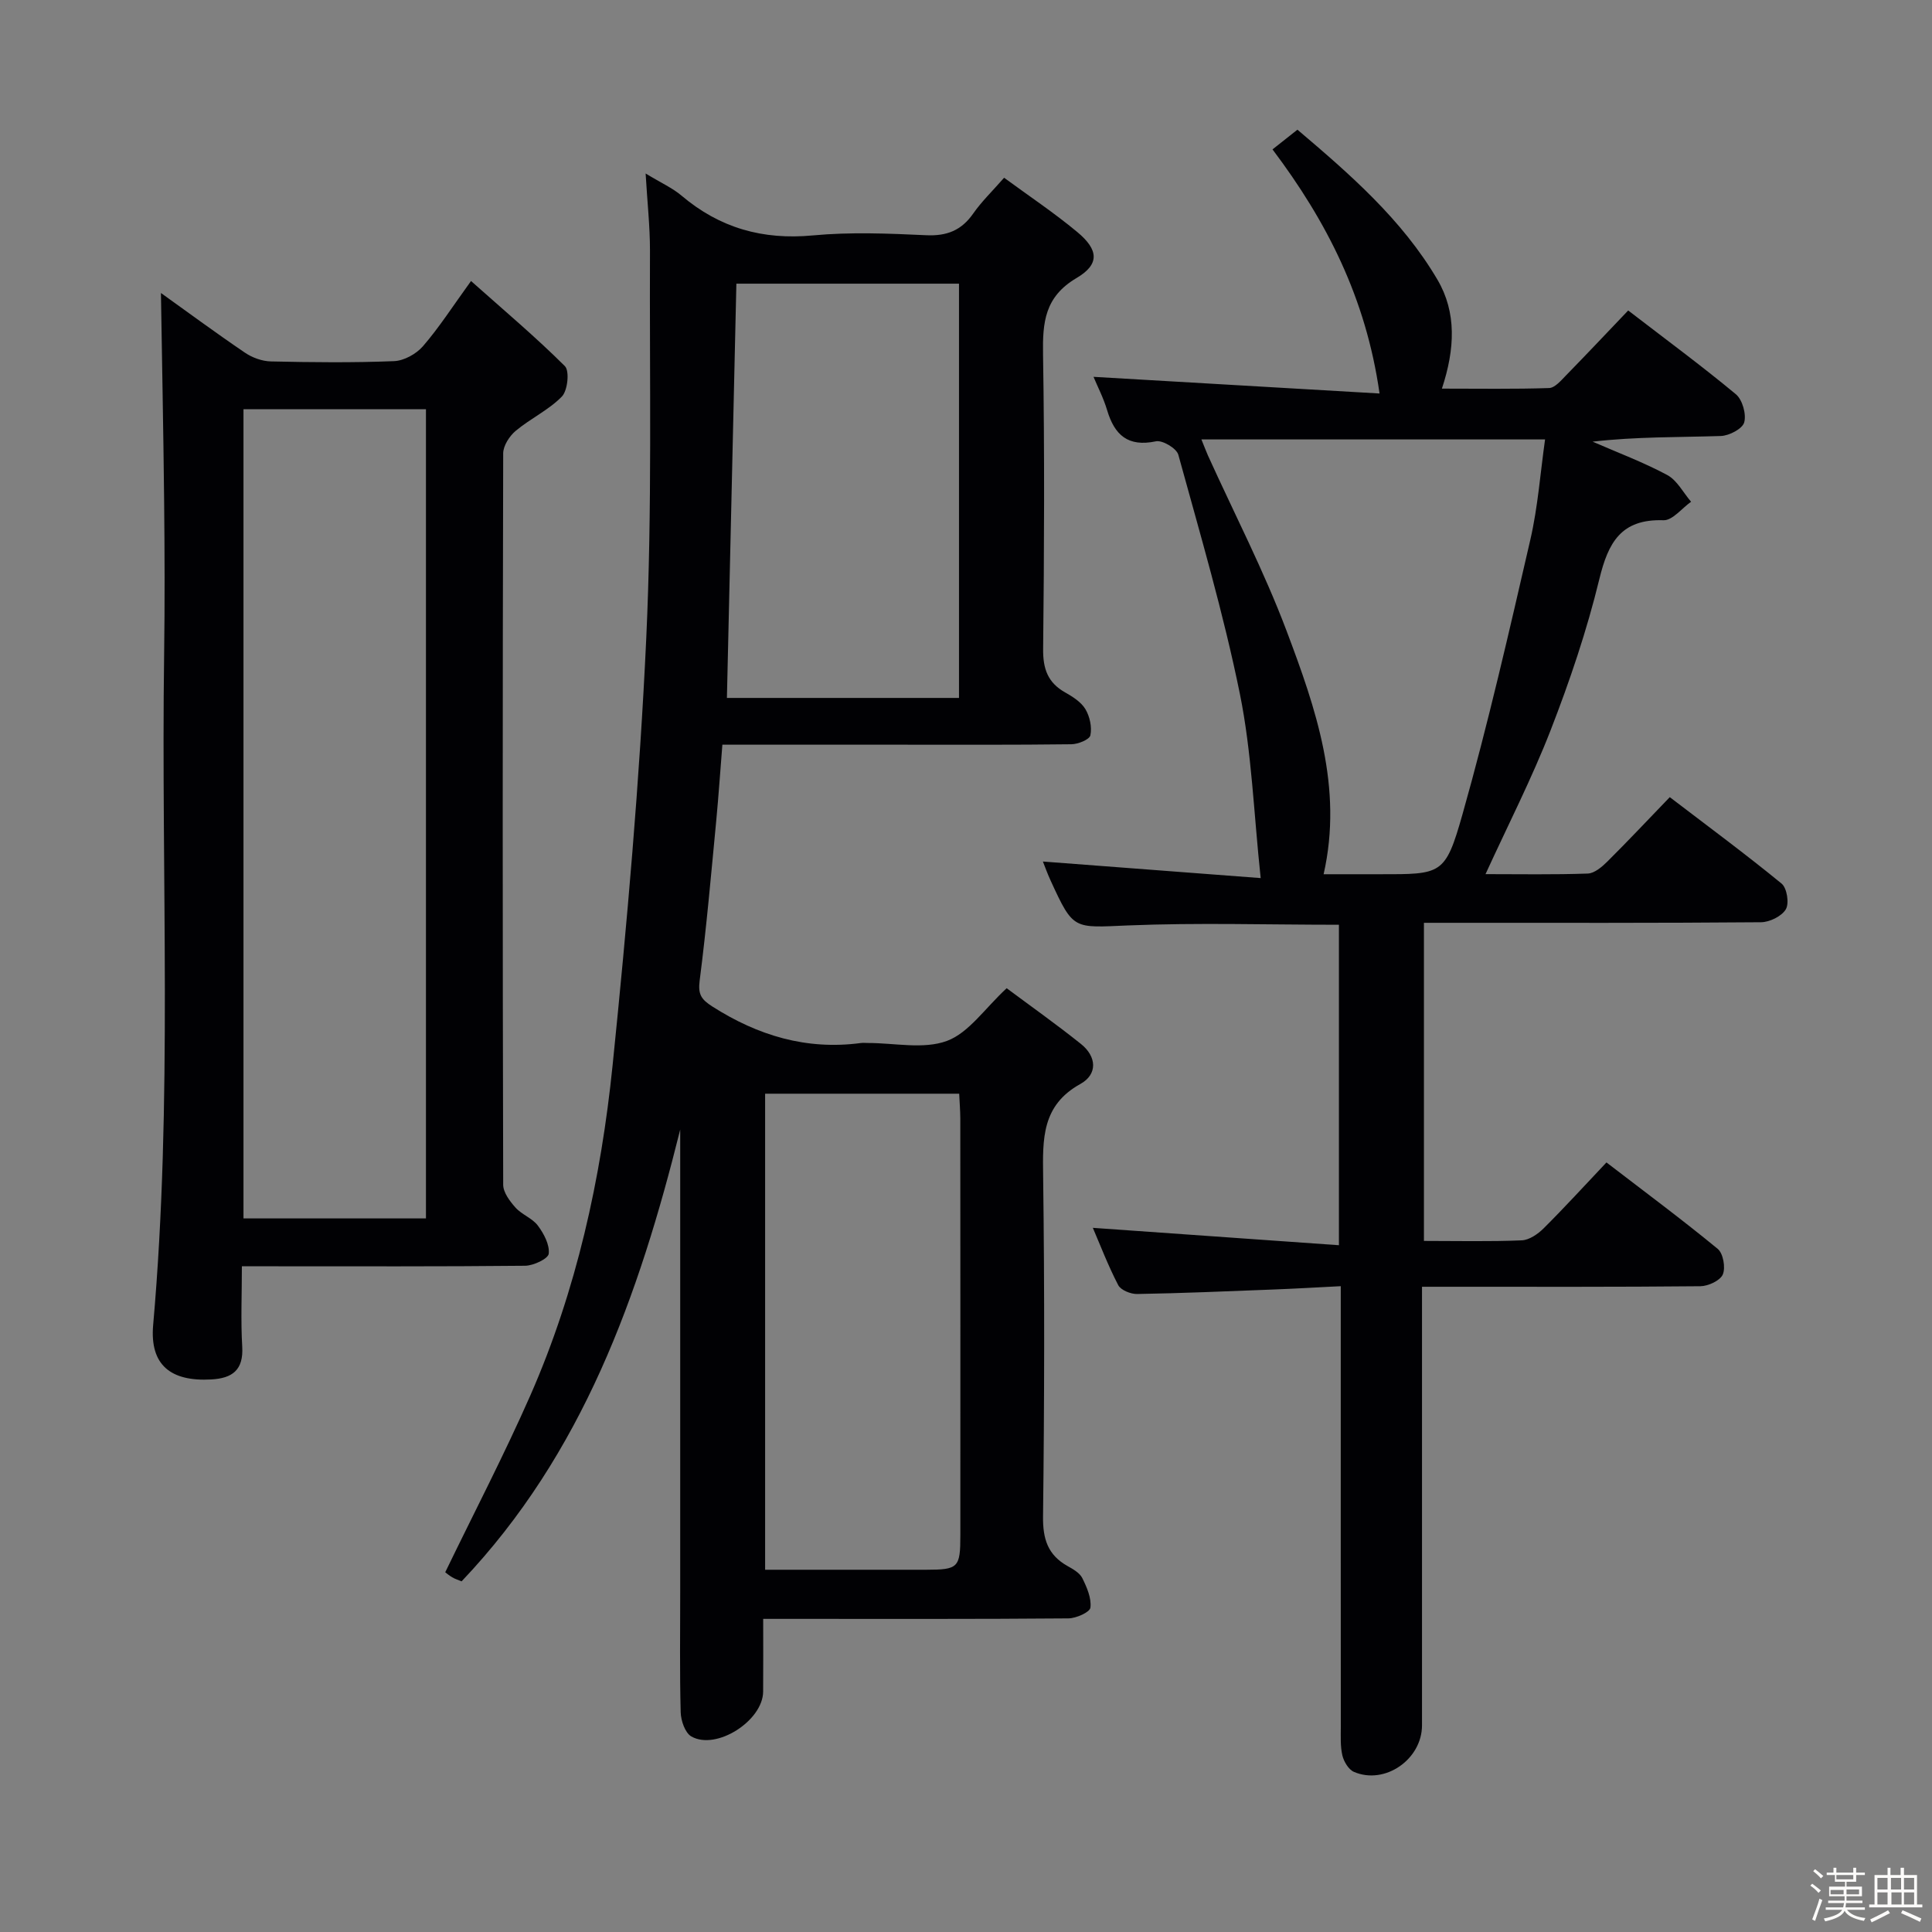 <svg enable-background="new 0 0 400 400" viewBox="0 0 400 400" xmlns="http://www.w3.org/2000/svg"><rect x="0" y="0" width="400" height="400" fill="#808080" stroke="none"/><path d="m374.8 390.4.4-.4c.7.5 1.3 1 1.8 1.4l-.5.5c-.5-.6-1.1-1.1-1.7-1.5zm1 7.3-.6-.3c.5-1.4 1.1-2.8 1.5-4.3.2.1.4.2.6.3-.5 1.3-1 2.8-1.5 4.3zm-.4-10.3.4-.4c.4.3 1 .8 1.7 1.4l-.5.5c-.4-.5-1-1-1.6-1.5zm2.5.3h1.7v-1h.6v1h3.5v-1h.6v1h1.8v.5h-1.8v1.4h-2v1h3.2v2h-3.2v.9h3.3v.5h-3.4c0 .3-.1.6-.1.9h4v.5h-3.7c.7.9 1.9 1.5 3.8 1.7-.1.2-.2.4-.3.6-2.1-.4-3.5-1.1-4-2.1-.4 1-1.8 1.7-4 2.2-.1-.2-.2-.4-.3-.6 2.1-.4 3.4-1 3.8-1.8h-3.4v-.5h3.6c.1-.3.1-.6.2-.9h-3.3v-.5h3.4c0-.3 0-.6 0-.9h-3.2v-2h3.3v-1h-2.1v-1.4h-1.7v-.5zm1.1 3.5v1h2.7c0-.3 0-.4 0-.4 0-.1 0-.2 0-.2 0-.1 0-.2 0-.3h-2.7zm1.2-3v.9h3.5v-.9zm4.7 3h-2.6v.6.4h2.6z" fill="#fcfbfa"/><path d="m393.6 386.7h.6v1.5h2.7v6.1h1.1v.6h-11v-.6h1.1v-6.1h2.7v-1.5h.6v1.5h2.1v-1.5zm-2.7 8.8.4.6c-1.2.6-2.5 1.3-3.8 1.9-.1-.2-.2-.4-.3-.6 1.2-.6 2.5-1.2 3.7-1.9zm-2.2-6.7v2.4h2.1v-2.4zm0 3v2.5h2.1v-2.5zm2.8-3v2.4h2.1v-2.4zm.1 3v2.5h2.1v-2.5h-2.2zm5.9 6.1c-1.4-.7-2.7-1.3-3.9-1.8l.3-.6c1.5.6 2.7 1.2 3.9 1.7zm-1.2-9.1h-2.1v2.4h2.1zm-2.1 3v2.5h2.1v-2.5z" fill="#fcfbfa"/><g fill="#010104"><path d="m133.67 35.92c3.26 1.98 5.58 3.01 7.44 4.59 7.9 6.69 16.8 9.21 27.18 8.23 7.76-.73 15.66-.4 23.47-.04 4.28.2 7.3-1 9.74-4.5 1.7-2.44 3.88-4.54 6.39-7.4 5.12 3.76 10.35 7.25 15.15 11.24 4.42 3.68 4.68 6.67-.15 9.52-6.6 3.89-7.05 9.18-6.94 15.81.33 20.32.24 40.65.02 60.97-.05 4.12.95 6.99 4.56 9.02 1.57.89 3.31 1.99 4.19 3.46.91 1.53 1.39 3.72 1.03 5.42-.18.88-2.55 1.84-3.94 1.85-11.99.15-23.99.09-35.99.09-11.97 0-23.93 0-36.26 0-.44 5.46-.78 10.55-1.26 15.63-1.06 11.07-2.02 22.16-3.44 33.19-.37 2.86.3 3.9 2.63 5.39 9.44 6.02 19.48 9.05 30.71 7.56.49-.07 1-.01 1.5-.01 5.5-.01 11.5 1.36 16.35-.43 4.52-1.67 7.81-6.69 12.37-10.91 4.87 3.63 10.24 7.43 15.38 11.54 3.26 2.61 3.5 6.28-.13 8.29-8 4.43-7.8 11.38-7.7 19.06.31 23.49.26 46.98-.02 70.47-.06 4.68.99 7.98 5.07 10.27 1.15.64 2.52 1.42 3.06 2.5.94 1.9 1.92 4.15 1.68 6.11-.11.95-2.95 2.22-4.57 2.23-18.99.16-37.99.1-56.98.1-1.81 0-3.62 0-6.2 0 0 5.23.03 10.15-.01 15.06-.04 6.03-9.71 12.24-14.87 9.28-1.29-.74-2.15-3.26-2.2-4.99-.22-8.32-.1-16.66-.1-24.99 0-30.32 0-60.64 0-90.97 0-1.56 0-3.12 0-4.69-8.56 34.4-20.17 67.12-45.26 93.53-.79-.33-1.41-.51-1.95-.84-.67-.4-1.28-.92-1.44-1.04 6.01-12.42 12.22-24.34 17.62-36.61 9.56-21.77 14.63-44.85 17.03-68.34 3-29.41 5.6-58.9 6.97-88.42 1.24-26.75.66-53.59.77-80.38 0-4.92-.55-9.86-.9-15.85zm18.79 22.81c-.66 28.87-1.31 57.22-1.96 85.77h48.05c0-28.7 0-57.07 0-85.77-15.5 0-30.73 0-46.09 0zm46.13 167.71c-13.65 0-26.99 0-40.18 0v98.56c11.39 0 22.37.01 33.35 0 6.65-.01 7.07-.42 7.07-7.13.01-28.79.01-57.58-.01-86.36-.01-1.63-.15-3.25-.23-5.07z"/><path d="m294.41 266.41v6.83c0 27.99.01 55.98 0 83.97 0 7.05-7.68 12.39-14.09 9.64-1.1-.47-2.08-2.11-2.39-3.38-.45-1.91-.33-3.97-.33-5.96-.02-28.16-.01-56.32-.01-84.47 0-1.96 0-3.92 0-6.75-5.11.26-9.68.53-14.24.7-9.31.36-18.61.76-27.93.92-1.33.02-3.36-.8-3.9-1.83-2.11-4.06-3.75-8.36-5.26-11.87 16.85 1.19 33.67 2.38 50.95 3.6 0-22.89 0-44.6 0-66.35-14.74 0-29.22-.45-43.65.14-11.31.47-11.3 1.05-16.01-9.22-.68-1.47-1.23-3-1.63-4.01 14.98 1.14 29.94 2.28 45.09 3.43-1.44-13.49-1.85-26.01-4.3-38.11-3.39-16.69-8.23-33.1-12.75-49.54-.36-1.32-3.29-3.07-4.64-2.78-5.79 1.22-8.57-1.3-10.11-6.47-.75-2.52-1.99-4.9-2.81-6.88 19.43 1.13 38.97 2.27 59.22 3.45-2.81-19.79-10.96-35.66-22.16-50.54 1.69-1.34 3.21-2.54 5.16-4.08 10.89 9.24 21.66 18.6 28.99 31.06 3.98 6.77 3.64 14.32.92 22.55 7.77 0 14.99.12 22.19-.12 1.2-.04 2.47-1.55 3.49-2.6 4.29-4.39 8.51-8.87 12.89-13.46 7.89 6.07 15.26 11.5 22.29 17.34 1.36 1.13 2.2 4.13 1.73 5.83-.37 1.33-3.12 2.77-4.86 2.82-8.76.28-17.54.13-26.53 1.17 5.18 2.26 10.5 4.25 15.46 6.91 2.04 1.1 3.31 3.65 4.93 5.53-1.91 1.35-3.86 3.9-5.72 3.83-8.77-.29-11.43 4.59-13.28 12.21-2.58 10.61-6.11 21.05-10.07 31.24-3.89 10-8.81 19.6-13.49 29.82 7.02 0 14.1.13 21.17-.12 1.38-.05 2.93-1.37 4.04-2.47 4.25-4.22 8.35-8.59 12.94-13.35 8.01 6.12 15.73 11.82 23.15 17.9 1.11.91 1.61 4.07.88 5.31-.84 1.44-3.34 2.67-5.13 2.69-21.33.18-42.65.12-63.98.12-1.82 0-3.64 0-5.82 0v65.86c6.96 0 13.61.16 20.24-.12 1.56-.06 3.35-1.3 4.54-2.48 4.35-4.33 8.49-8.87 13.01-13.65 8.16 6.26 15.75 11.9 23.04 17.9 1.13.93 1.65 3.88 1.05 5.29-.55 1.28-3.02 2.42-4.65 2.44-17.16.17-34.32.11-51.48.11-1.84 0-3.63 0-6.15 0zm-45.67-175.43c.64 1.56.96 2.45 1.35 3.32 5.48 12.09 11.61 23.92 16.28 36.31 6.05 16.05 11.75 32.42 7.67 50.39h11.58c12.88 0 13.6.2 17.17-12.4 5.31-18.78 9.66-37.84 14.05-56.86 1.57-6.81 2.07-13.86 3.05-20.76-24.12 0-47.32 0-71.15 0z"/><path d="m97.52 58.18c6.83 6.08 13.39 11.6 19.43 17.62 1 1 .58 5.06-.62 6.3-2.73 2.8-6.51 4.55-9.56 7.1-1.29 1.08-2.58 3.07-2.59 4.65-.13 50.48-.13 100.96 0 151.43 0 1.6 1.37 3.42 2.55 4.74 1.31 1.46 3.48 2.19 4.63 3.73 1.24 1.66 2.46 3.96 2.25 5.82-.12 1.04-3.15 2.47-4.88 2.49-17.49.18-34.98.11-52.48.11-1.81 0-3.61 0-6.17 0 0 5.79-.25 11.23.07 16.63.29 4.86-2.05 6.56-6.42 6.8-8.38.47-12.75-2.98-12.02-11.28 4.08-46.21 1.62-92.5 2.27-138.75.15-10.66.11-21.32 0-31.99-.15-14.41-.44-28.81-.66-42.92 5.23 3.74 11.22 8.17 17.38 12.35 1.52 1.04 3.57 1.78 5.39 1.82 8.49.19 17 .28 25.48-.06 2.07-.08 4.6-1.48 5.99-3.08 3.33-3.84 6.1-8.17 9.96-13.51zm-47.11 26.54v167.54h37.78c0-56.01 0-111.7 0-167.54-12.81 0-25.22 0-37.78 0z"/></g></svg>